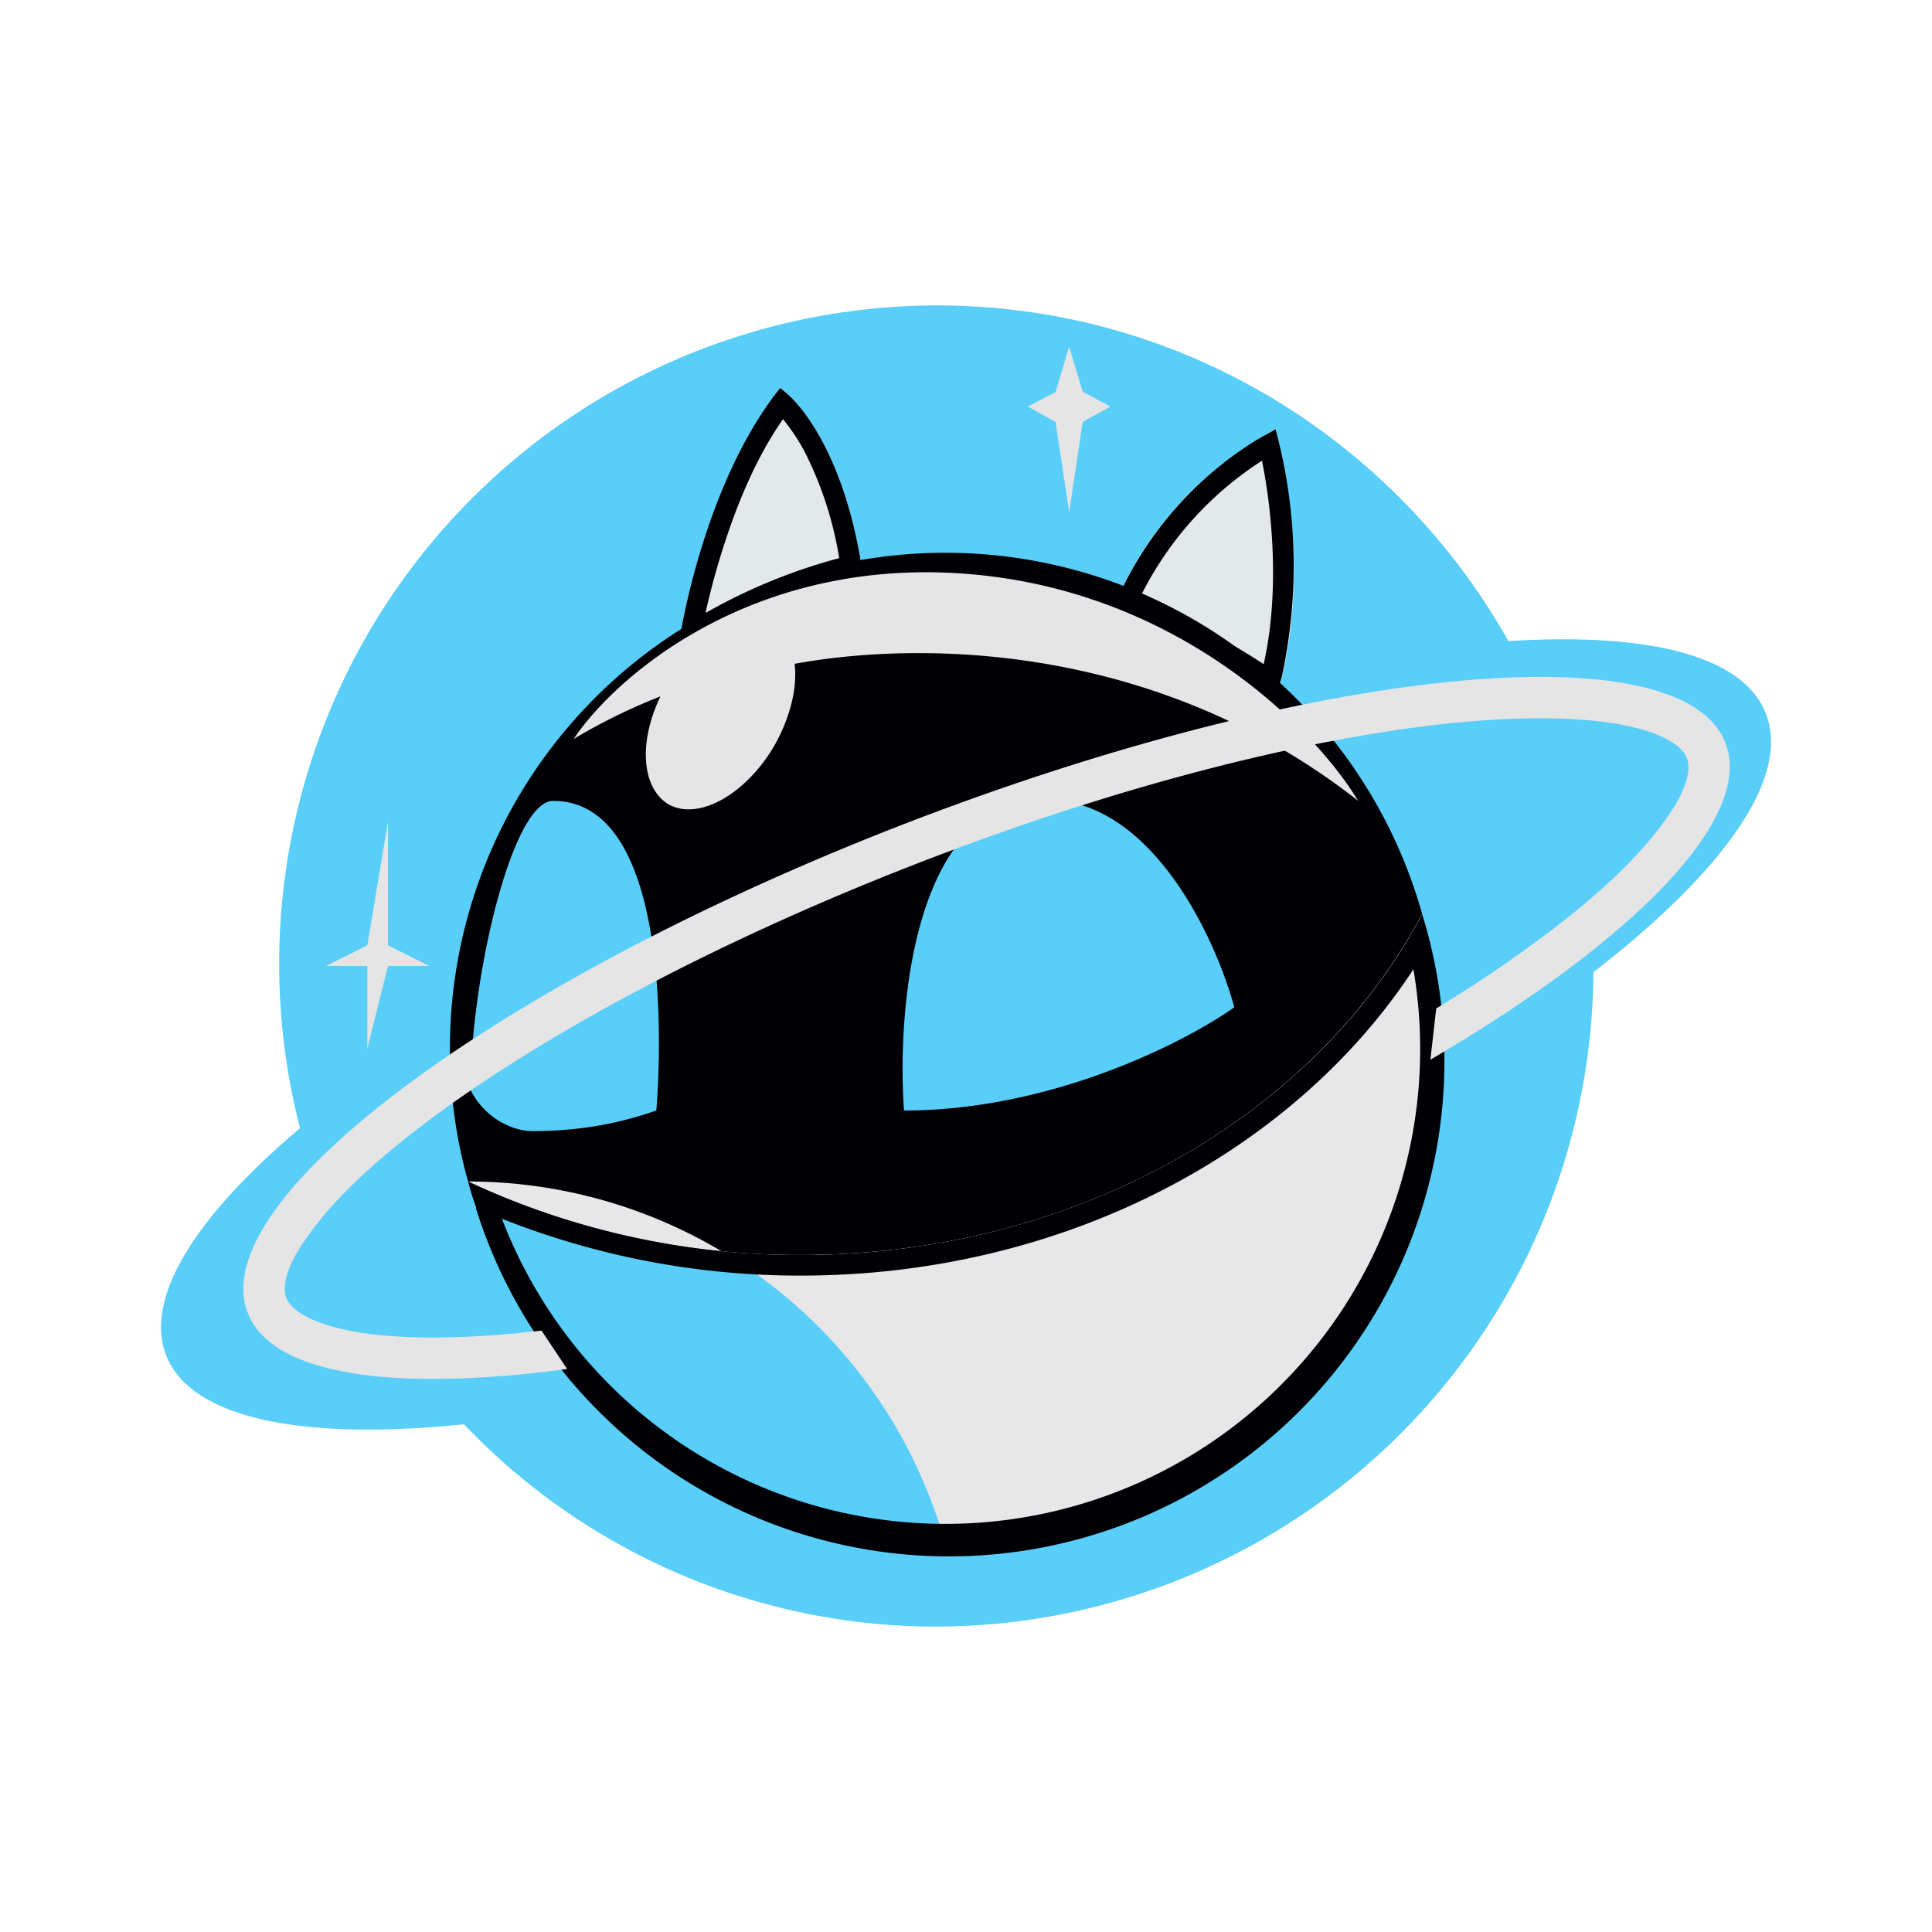 <svg xmlns="http://www.w3.org/2000/svg" width="24" height="24" fill="none" viewBox="0 0 24 24">
    <path fill="#58CEF9" d="M3.727 14.016a8.18 8.18 0 0 1 7.909-10.222c3.046 0 5.702 1.682 7.102 4.17 1.729-.108 2.913.174 3.196.897.317.795-.524 1.965-2.14 3.216a8.18 8.18 0 0 1-8.154 8.129 8.1 8.1 0 0 1-5.877-2.513c-2 .205-3.385-.067-3.697-.852-.282-.713.359-1.728 1.661-2.826"/>
    <path fill="#E2E9E8" d="M9.692 4.82c-.82 1.026-1.195 2.651-1.282 3.334.82-.616 1.882-.939 2.307-1.026-.205-1.436-.769-2.139-1.025-2.308m6.154.513a4.38 4.38 0 0 0-2.051 2.308c.82.205 1.707.769 2.051 1.025.41-1.23.17-2.733 0-3.333"/>
    <path fill="#000005" fill-rule="evenodd" d="M8.466 7.8a5 5 0 0 0-.056.354 6.6 6.6 0 0 1 2.307-1.026c-.164-1.144-.553-1.82-.835-2.134a1.4 1.4 0 0 0-.19-.174c-.703.872-1.077 2.19-1.226 2.98m1.262-2.595c-.308.44-.539.974-.708 1.487a9 9 0 0 0-.256.923 7 7 0 0 1 1.661-.682A4.5 4.5 0 0 0 10 5.62a2.4 2.4 0 0 0-.271-.41zm4.067 2.436.246.072a7 7 0 0 1 1.805.953l.077-.261a6.5 6.5 0 0 0-.077-3.072l-.23.128a4.47 4.47 0 0 0-1.821 2.18m.343-.17a7.2 7.2 0 0 1 1.56.78c.204-.908.102-1.918-.021-2.528a4.24 4.24 0 0 0-1.539 1.748" clip-rule="evenodd"/>
    <path fill="#000005" fill-rule="evenodd" d="M5.589 13.026c0 .569.077 1.128.226 1.651a9.6 9.6 0 0 0 4.133.913c3.436 0 6.395-1.739 7.719-4.236a6.154 6.154 0 0 0-12.078 1.672m5.641.769c-.087-1.195.103-3.641 1.539-3.846s2.308 1.625 2.564 2.564c-.6.425-2.256 1.282-4.103 1.282m-3.077 0c.087-1.113.092-3.846-1.282-3.846-.513 0-1.026 2.22-1.026 3.59.17.343.513.512.77.512.769 0 1.282-.169 1.538-.256" clip-rule="evenodd"/>
    <path fill="#E7E7E7" d="M11.743 19.18a6.153 6.153 0 0 0 5.923-7.826c-1.323 2.497-4.282 4.236-7.718 4.236a9.64 9.64 0 0 1-4.134-.913 6.154 6.154 0 0 1 5.929 4.503"/>
    <path fill="#000005" fill-rule="evenodd" d="M5.911 15.005a6.154 6.154 0 1 0 11.755-3.651c-.051.107-.118.215-.18.323-1.4 2.323-4.256 3.913-7.538 3.913a9.7 9.7 0 0 1-4.134-.913q.043.164.103.328zm.324.134a5.898 5.898 0 0 0 11.323-3.098c-1.497 2.282-4.359 3.805-7.61 3.805a10 10 0 0 1-3.713-.707" clip-rule="evenodd"/>
    <path fill="#E5E5E5" d="M8.204 8.651a7.3 7.3 0 0 0-1.077.528c.513-.769 2.205-2.256 4.872-2.051s4.36 1.964 4.872 2.82c-2.467-1.938-5.364-2-7-1.702.036.292-.052.667-.257 1.026-.359.605-.943.928-1.313.718-.333-.206-.369-.775-.097-1.339m5.077-4.344-.169.564-.344.18.344.19.17 1.118.168-1.118.344-.19-.344-.185z"/>
    <path fill="#E5E5E5" d="M20.954 9.415c.04.098.051.334-.267.77-.297.425-.81.923-1.528 1.456q-.638.474-1.318.887l-.072.636c2.539-1.487 4.036-3.01 3.662-3.944-.564-1.4-5.134-.943-10.2 1.016-5.068 1.964-8.72 4.682-8.15 6.082.308.77 1.826.975 3.964.688l-.318-.477-.282.03c-.897.087-1.62.072-2.138-.036-.539-.113-.708-.292-.75-.4-.04-.097-.05-.333.268-.769.297-.426.81-.923 1.528-1.456 1.426-1.062 3.56-2.21 6.062-3.18s4.867-1.56 6.652-1.739c.897-.087 1.62-.072 2.138.036.539.113.708.292.749.4m-16.134.79-.257 1.538L4.05 12h.513v1.026L4.82 12h.512l-.512-.257z"/>
</svg>
